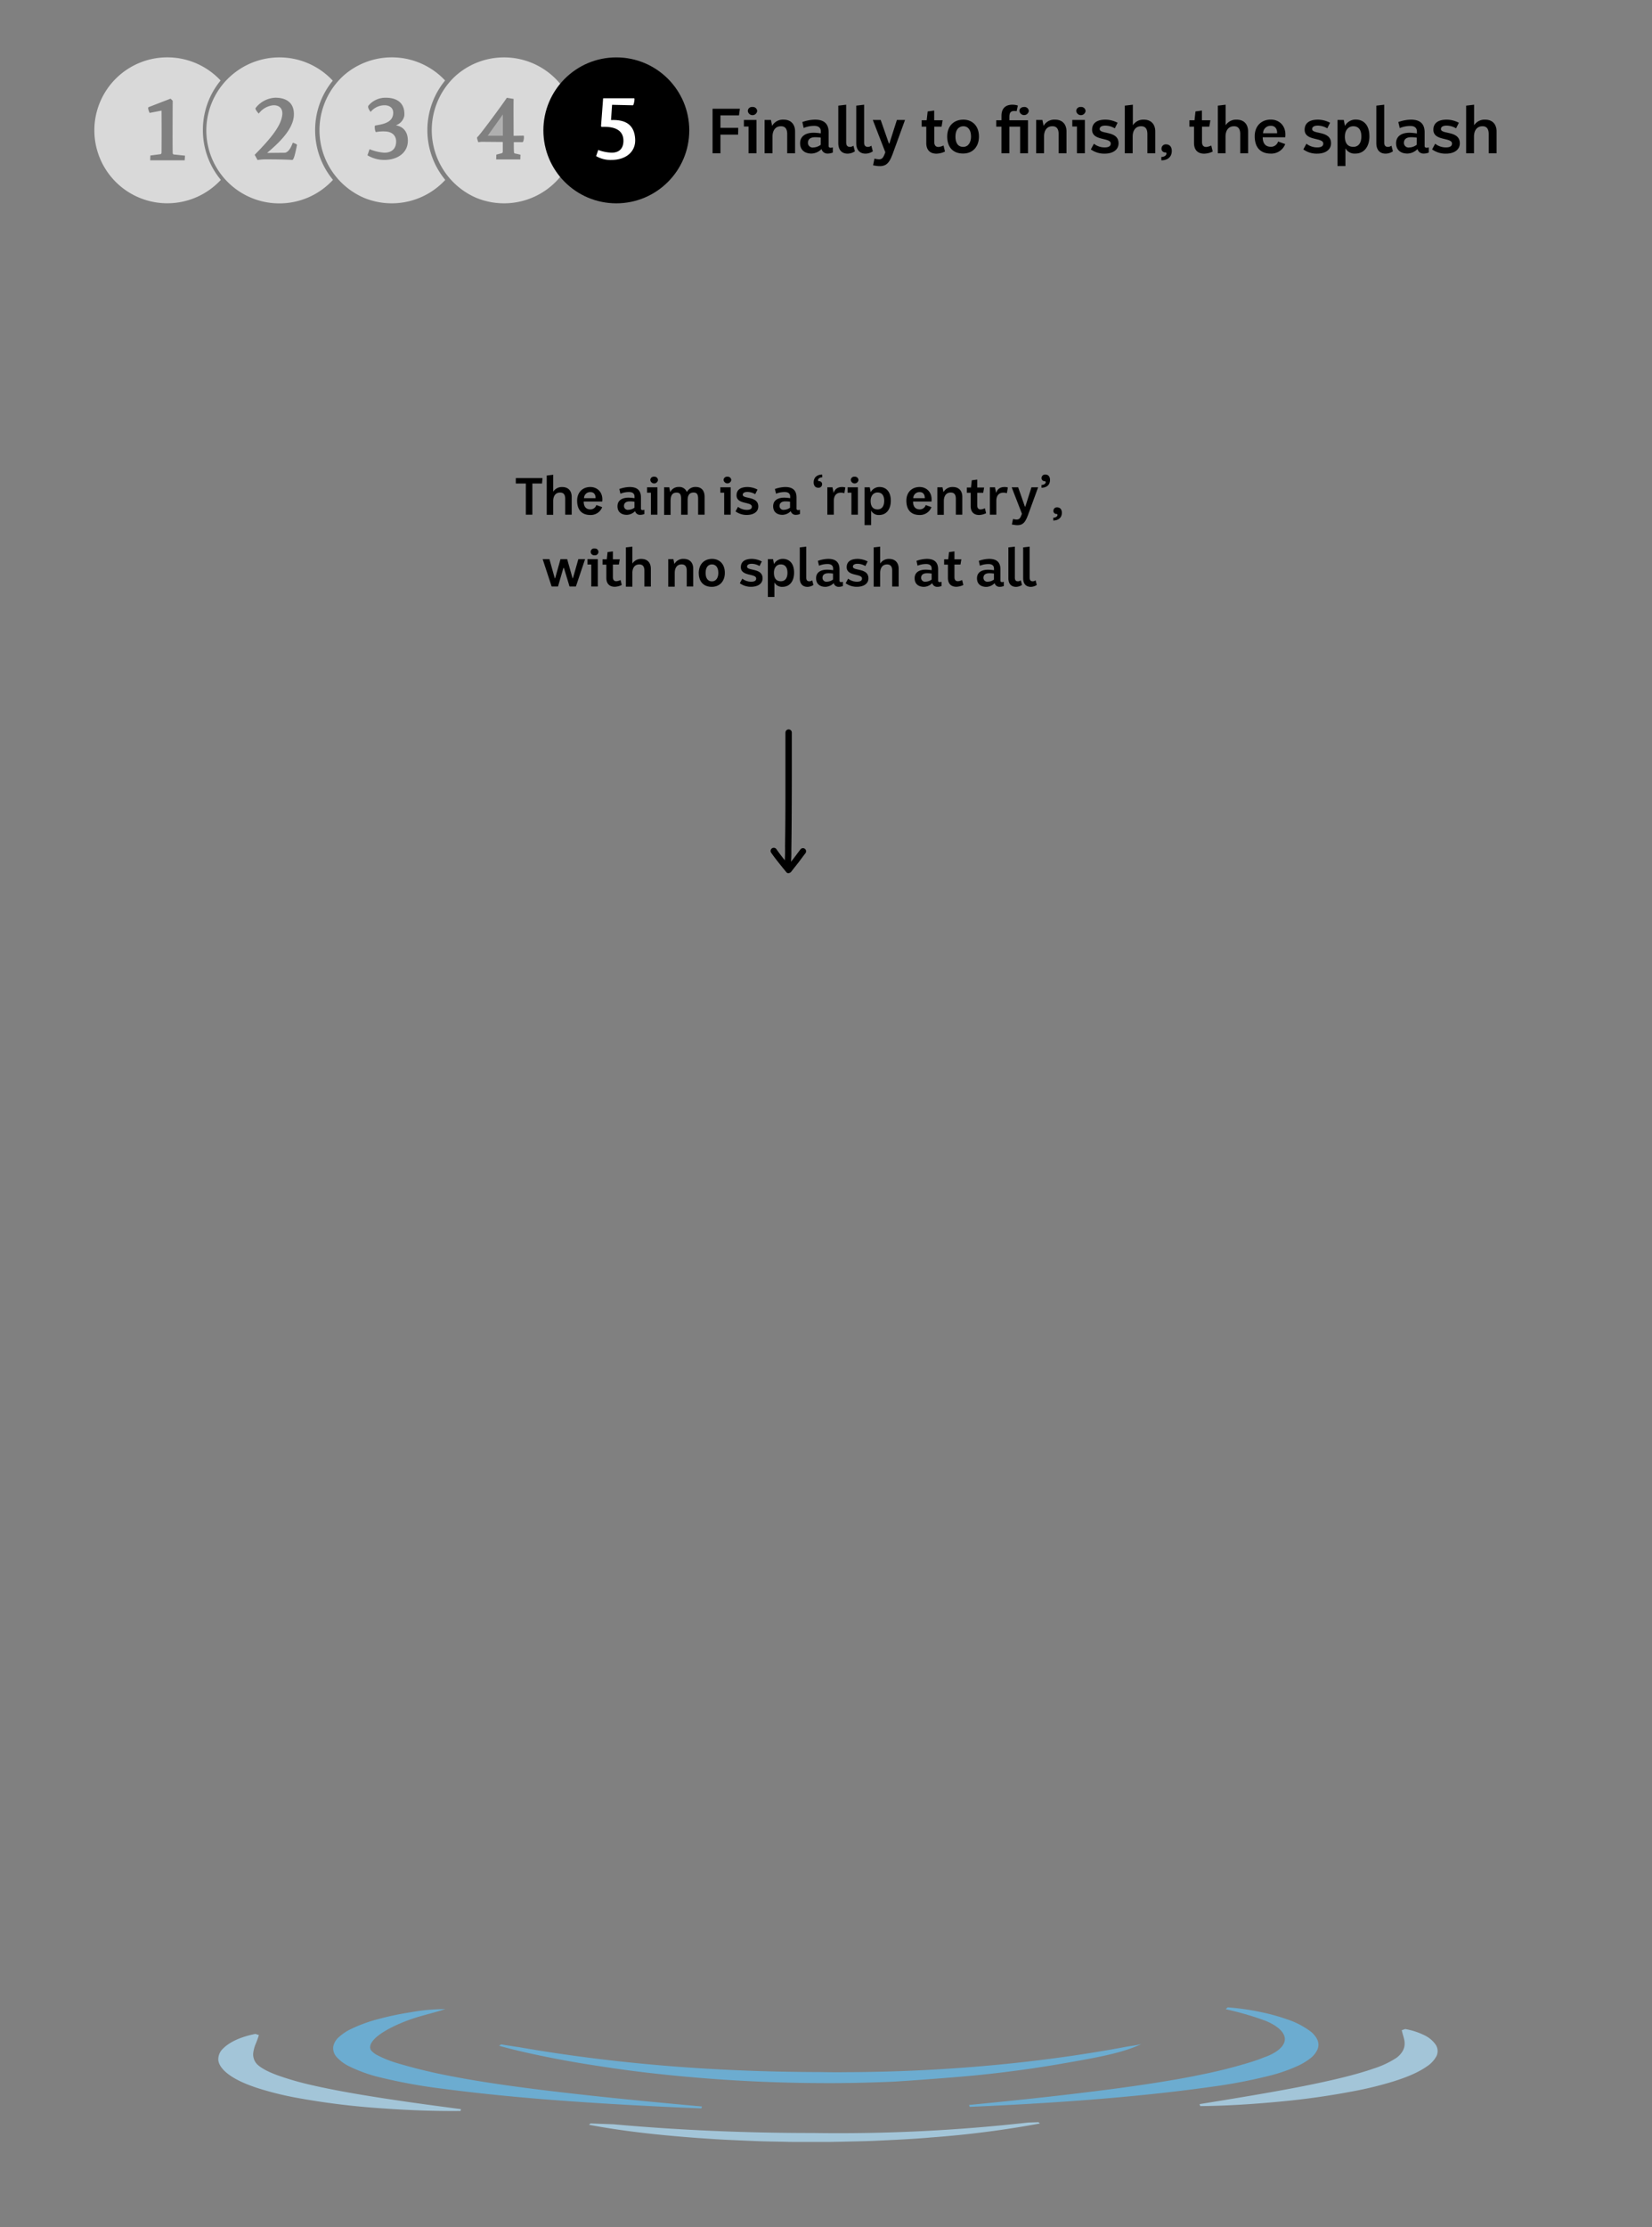 <svg id="Layer_1" data-name="Layer 1" xmlns="http://www.w3.org/2000/svg" viewBox="0 0 780 1051.14"><rect x="0" y="0" width="780" height="1051.14" fill="#808080" stroke="none"/><defs><style>.cls-1,.cls-2,.cls-3{fill:#fff;}.cls-1{opacity:0.7;}.cls-2{opacity:0.37;}.cls-4{opacity:0.8;}.cls-5{fill:#abd6ee;}.cls-6{fill:#66b7e4;}</style></defs><path d="M256.14,225.66l-.22,2.56h-4.56v14.7h-3.09v-14.7h-4.73v-2.56Z"/><path d="M261.2,224.08v8a4.81,4.81,0,0,1,4.24-2.2c3,0,4.49,1.95,4.49,4.61v8.44h-3.06v-7.45c0-2-.74-3-2.42-3-2.34,0-3.25,1.9-3.25,4v6.51h-3.06V224.45Z"/><path d="M284.33,239.37a5.76,5.76,0,0,1-5.57,3.7c-4.34,0-6.26-2.72-6.26-6.76s2.71-6.53,6.43-6.44c3,.08,5.75,2.35,5.45,6.46l-.05.4H275.6c0,2.19.94,3.7,3.18,3.7a2.89,2.89,0,0,0,2.79-2.05Zm-3.13-4.22c.05-2-1-2.93-2.54-2.88a2.87,2.87,0,0,0-2.91,2.88Z"/><path d="M292.42,230.81a15.43,15.43,0,0,1,4.89-.94c3.89,0,5.32,1.93,5.32,4.94V240a.65.65,0,0,0,.62.74,2.5,2.5,0,0,0,1-.14v2a5.05,5.05,0,0,1-2.05.4,2.34,2.34,0,0,1-2.34-1.76,5.6,5.6,0,0,1-3.9,1.76c-2.51,0-4.39-1.29-4.41-4s2-4.1,5.25-4.1a19.85,19.85,0,0,1,2.79.25v-.77c0-1.4-.89-2.17-2.66-2.14a10.41,10.41,0,0,0-4,.79Zm7.15,6a13.81,13.81,0,0,0-2.51-.15c-1.48.08-2.42.77-2.44,2.08a1.8,1.8,0,0,0,2.09,1.89,5,5,0,0,0,2.86-1Z"/><path d="M310.4,230v12.92h-3.08V232.54h-1.8V230Zm-1.55-5a1.64,1.64,0,0,1,1.82,1.55,1.82,1.82,0,0,1-3.62,0A1.59,1.59,0,0,1,308.85,225Z"/><path d="M316,230l.45,2.29a4.29,4.29,0,0,1,4-2.44,3.77,3.77,0,0,1,3.85,2.39,4.52,4.52,0,0,1,4.16-2.39c3,0,4.22,2,4.22,4.63v8.44h-3.06v-7.45c0-2-.47-3-2.14-3-2.22,0-2.81,1.68-2.81,3.57v6.91H321.6v-7.45c0-2-.47-3-2.15-3-2.36,0-2.83,1.9-2.83,4v6.51h-3.06V230Z"/><path d="M345,230v12.92h-3.08V232.54h-1.81V230Zm-1.56-5a1.65,1.65,0,0,1,1.83,1.55,1.83,1.83,0,0,1-3.63,0A1.59,1.59,0,0,1,343.4,225Z"/><path d="M348.46,239.22a6.68,6.68,0,0,0,4.19,1.43c1.48,0,2.34-.44,2.34-1.51,0-2.51-7.47-.83-7.22-5.57.1-2.32,1.8-3.7,5.23-3.7a10.49,10.49,0,0,1,4.66,1.21l-1.09,2.17a7.36,7.36,0,0,0-3.7-1.06c-1.2,0-2.22.4-2.17,1.41.15,2,7.33.47,7.33,5.45,0,2.66-2.4,4-5.45,4a8.86,8.86,0,0,1-5.3-1.68Z"/><path d="M365.87,230.81a15.42,15.42,0,0,1,4.88-.94c3.9,0,5.33,1.93,5.33,4.94V240a.65.65,0,0,0,.62.74,2.54,2.54,0,0,0,1-.14v2a5.05,5.05,0,0,1-2,.4,2.34,2.34,0,0,1-2.34-1.76,5.63,5.63,0,0,1-3.9,1.76c-2.51,0-4.39-1.29-4.41-4s2-4.1,5.25-4.1a19.85,19.85,0,0,1,2.79.25v-.77c0-1.4-.89-2.17-2.67-2.14a10.39,10.39,0,0,0-4,.79Zm7.15,6a13.81,13.81,0,0,0-2.51-.15c-1.48.08-2.42.77-2.44,2.08a1.8,1.8,0,0,0,2.09,1.89,5.07,5.07,0,0,0,2.86-1Z"/><path d="M388.24,225.31c-1.16,0-2,.62-2,1.36,0,.22.27.44.27.44a1.42,1.42,0,0,1,1.65,1.56,1.65,1.65,0,0,1-1.75,1.55c-1.7,0-2.34-1.36-2.22-2.91.2-2.37,2-3.3,4-3.33Z"/><path d="M393.05,230l.57,2.66c.59-2,2.09-2.84,4.19-2.79a5.12,5.12,0,0,1,1.33.23l-.47,2.68a5.29,5.29,0,0,0-1.85-.24c-2.26.07-3.13,1.82-3.13,3.89v6.49h-3.06V230Z"/><path d="M405.06,230v12.92H402V232.54h-1.8V230Zm-1.55-5a1.64,1.64,0,0,1,1.82,1.55,1.82,1.82,0,0,1-3.62,0A1.59,1.59,0,0,1,403.51,225Z"/><path d="M410.66,230l.45,2.31a4.7,4.7,0,0,1,4.41-2.44c2.44.08,5.08,1.73,5.08,6.49,0,3.9-2,6.71-5.48,6.71a4,4,0,0,1-3.82-2.1v6.88h-3.08V230Zm.42,6.43c0,2.22.81,4,3.28,4,2,0,3.11-1.51,3.11-4.05,0-3-1.51-3.94-3.13-3.94C412.56,232.44,411.08,233.84,411.08,236.43Z"/><path d="M439.79,239.37a5.77,5.77,0,0,1-5.58,3.7c-4.33,0-6.26-2.72-6.26-6.76s2.71-6.53,6.44-6.44c3,.08,5.74,2.35,5.45,6.46l0,.4h-8.73c0,2.19.94,3.7,3.18,3.7a2.89,2.89,0,0,0,2.79-2.05Zm-3.13-4.22c0-2-1-2.93-2.54-2.88a2.87,2.87,0,0,0-2.91,2.88Z"/><path d="M445,230l.46,2.29a4.8,4.8,0,0,1,4.42-2.42c3,0,4.48,1.95,4.48,4.61v8.44h-3.05v-7.45c0-2-.74-3-2.42-3-2.34,0-3.25,1.9-3.25,4v6.51h-3.06V230Z"/><path d="M461.4,226.35v3.77h3.25l-.42,2.47H461.4v5.91c0,1.41.64,1.95,1.67,1.95a5.76,5.76,0,0,0,1.95-.56l.57,2.34a8.1,8.1,0,0,1-3.28.84c-3,0-4-2-4-4.15v-6.33h-1.8v-2.47h1.95l.37-3.43Z"/><path d="M469.78,230l.57,2.66c.59-2,2.09-2.84,4.19-2.79a5.12,5.12,0,0,1,1.33.23l-.47,2.68a5.29,5.29,0,0,0-1.85-.24c-2.26.07-3.13,1.82-3.13,3.89v6.49h-3.05V230Z"/><path d="M480.73,230l3.18,9.12h.2L487,230h3.16l-4.79,13.12c-1.58,4.31-3.06,5.4-7.62,4.43l.55-2.58c2.91.71,3.3,0,4.21-2.49L477.67,230Z"/><path d="M493.43,227.11a1.45,1.45,0,0,1-1.65-1.58,1.65,1.65,0,0,1,1.75-1.55c1.7,0,2.35,1.36,2.22,2.91-.17,2.37-2,3.3-4,3.33v-1.33c1.18,0,2-.62,2-1.36C493.71,227.31,493.43,227.11,493.43,227.11Z"/><path d="M499,242.57a1.4,1.4,0,0,1-1.62-1.58,1.6,1.6,0,0,1,1.72-1.52c1.7,0,2.37,1.33,2.25,2.91-.2,2.34-2,3.27-4.05,3.3v-1.33c1.16,0,2-.62,2-1.36C499.33,242.8,499,242.57,499,242.57Z"/><path d="M259.41,263.91l2.52,9h.19l2.52-9h3.15l2.54,9h.18l2.56-9h3.18l-4.34,12.92h-3l-2.64-8.73H266l-2.54,8.73h-3l-4.24-12.92Z"/><path d="M282.25,263.91v12.92h-3.08V266.45h-1.8v-2.54Zm-1.55-5a1.6,1.6,0,1,1,0,3.16,1.63,1.63,0,0,1-1.8-1.63A1.59,1.59,0,0,1,280.7,258.88Z"/><path d="M289.38,260.26V264h3.25l-.42,2.47h-2.83v5.92c0,1.4.64,1.95,1.67,1.95a5.72,5.72,0,0,0,1.95-.57l.57,2.34a8.1,8.1,0,0,1-3.28.84c-3,0-4-2-4-4.14V266.5h-1.8V264h2l.37-3.42Z"/><path d="M298.58,258v8a4.81,4.81,0,0,1,4.24-2.19c3,0,4.48,1.95,4.48,4.61v8.43h-3.05v-7.44c0-2-.74-3-2.42-3-2.34,0-3.25,1.9-3.25,4v6.51h-3.06V258.36Z"/><path d="M317.94,263.91l.47,2.29a4.74,4.74,0,0,1,4.41-2.41c3,0,4.49,1.95,4.49,4.61v8.43h-3.06v-7.44c0-2-.74-3-2.42-3-2.34,0-3.25,1.9-3.25,4v6.51h-3.06V263.91Z"/><path d="M336.24,263.79c3.23,0,6,2.19,6,6.61,0,3.62-2.15,6.58-6.17,6.58-4.36,0-6.16-3-6.16-6.58C330,266,332.74,263.79,336.24,263.79Zm-3.08,6.61c0,2,.69,4,3,4,2.1,0,3-1.95,3-4,0-2.86-1.41-4-3-4S333.16,267.49,333.16,270.4Z"/><path d="M350.49,273.13a6.73,6.73,0,0,0,4.2,1.43c1.48,0,2.34-.44,2.34-1.5,0-2.52-7.47-.84-7.23-5.57.1-2.32,1.8-3.7,5.23-3.7a10.49,10.49,0,0,1,4.66,1.21l-1.08,2.17a7.25,7.25,0,0,0-3.7-1.06c-1.21,0-2.22.39-2.17,1.4.15,2.05,7.32.47,7.32,5.45,0,2.66-2.39,4-5.45,4a8.78,8.78,0,0,1-5.3-1.68Z"/><path d="M365,263.91l.44,2.32a4.69,4.69,0,0,1,4.41-2.44c2.44.07,5.08,1.72,5.08,6.48,0,3.9-1.94,6.71-5.47,6.71a4,4,0,0,1-3.82-2.1v6.88h-3.09V263.91Zm.42,6.44c0,2.22.81,4,3.28,4,2,0,3.1-1.5,3.1-4,0-3-1.5-3.95-3.13-3.95C366.89,266.35,365.42,267.76,365.42,270.35Z"/><path d="M380.68,258v14.63c0,1.38.62,1.75,1.53,1.75a2.42,2.42,0,0,0,1.28-.47l.57,2.19a5.31,5.31,0,0,1-2.79.89c-2.56,0-3.65-1.73-3.65-4.07V258.36Z"/><path d="M386.16,264.73a15.09,15.09,0,0,1,4.88-.94c3.9,0,5.33,1.92,5.33,4.93V274a.65.65,0,0,0,.61.74,2.41,2.41,0,0,0,1-.15v2a5,5,0,0,1-2,.39,2.32,2.32,0,0,1-2.34-1.75,5.67,5.67,0,0,1-3.9,1.75c-2.52,0-4.39-1.28-4.42-4s2-4.09,5.26-4.09a20,20,0,0,1,2.78.24v-.76c0-1.41-.88-2.17-2.66-2.15a10.39,10.39,0,0,0-4,.79Zm7.15,6a13.07,13.07,0,0,0-2.52-.15c-1.48.07-2.41.76-2.44,2.07a1.82,1.82,0,0,0,2.1,1.9,5.09,5.09,0,0,0,2.86-1Z"/><path d="M400.46,273.13a6.73,6.73,0,0,0,4.2,1.43c1.47,0,2.34-.44,2.34-1.5,0-2.52-7.47-.84-7.23-5.57.1-2.32,1.8-3.7,5.23-3.7a10.49,10.49,0,0,1,4.66,1.21l-1.08,2.17a7.3,7.3,0,0,0-3.7-1.06c-1.21,0-2.22.39-2.17,1.4.15,2.05,7.32.47,7.32,5.45,0,2.66-2.39,4-5.45,4a8.78,8.78,0,0,1-5.3-1.68Z"/><path d="M415.58,258v8a4.82,4.82,0,0,1,4.24-2.19c3,0,4.49,1.95,4.49,4.61v8.43h-3.06v-7.44c0-2-.74-3-2.41-3-2.35,0-3.26,1.9-3.26,4v6.51h-3.06V258.36Z"/><path d="M432.72,264.73a15.15,15.15,0,0,1,4.89-.94c3.89,0,5.32,1.92,5.32,4.93V274a.65.65,0,0,0,.62.74,2.41,2.41,0,0,0,1-.15v2a5.09,5.09,0,0,1-2.05.39,2.34,2.34,0,0,1-2.34-1.75,5.65,5.65,0,0,1-3.9,1.75c-2.51,0-4.38-1.28-4.41-4s2-4.09,5.25-4.09a20,20,0,0,1,2.79.24v-.76c0-1.41-.89-2.17-2.66-2.15a10.41,10.41,0,0,0-4,.79Zm7.16,6a13.13,13.13,0,0,0-2.52-.15c-1.48.07-2.42.76-2.44,2.07a1.82,1.82,0,0,0,2.09,1.9,5.1,5.1,0,0,0,2.87-1Z"/><path d="M450.65,260.26V264h3.26l-.42,2.47h-2.84v5.92c0,1.4.64,1.95,1.68,1.95a5.72,5.72,0,0,0,1.95-.57l.57,2.34a8.21,8.21,0,0,1-3.28.84c-3,0-4-2-4-4.14V266.5h-1.8V264h1.94l.37-3.42Z"/><path d="M462.15,264.73a15.09,15.09,0,0,1,4.88-.94c3.9,0,5.33,1.92,5.33,4.93V274a.65.65,0,0,0,.61.74,2.41,2.41,0,0,0,1-.15v2a5,5,0,0,1-2,.39,2.34,2.34,0,0,1-2.35-1.75A5.62,5.62,0,0,1,465.7,277c-2.52,0-4.39-1.28-4.41-4s2-4.09,5.25-4.09a20,20,0,0,1,2.78.24v-.76c0-1.41-.88-2.17-2.66-2.15a10.39,10.39,0,0,0-4,.79Zm7.15,6a13.07,13.07,0,0,0-2.52-.15c-1.48.07-2.41.76-2.44,2.07a1.82,1.82,0,0,0,2.1,1.9,5.09,5.09,0,0,0,2.86-1Z"/><path d="M479.17,258v14.63c0,1.38.61,1.75,1.52,1.75a2.46,2.46,0,0,0,1.29-.47l.56,2.19a5.31,5.31,0,0,1-2.78.89c-2.57,0-3.65-1.73-3.65-4.07V258.36Z"/><path d="M486.15,258v14.63c0,1.38.61,1.75,1.52,1.75a2.46,2.46,0,0,0,1.29-.47l.56,2.19a5.31,5.31,0,0,1-2.78.89c-2.57,0-3.65-1.73-3.65-4.07V258.36Z"/><path d="M370.85,345.79c0,7.29,0,14.58,0,21.86,0,10.58,0,21.15-.19,31.73a78.57,78.57,0,0,1-.29,8.95c-.24,1.91,2.76,1.9,3,0a65.82,65.82,0,0,0,.27-7.43c.08-4.8.12-9.6.15-14.4q.09-15.86.07-31.73c0-3,0-6,0-9a1.5,1.5,0,0,0-3,0Z"/><path d="M364.05,402.39c2.23,3.23,4.77,6.24,7.23,9.29.67.83,1.84.38,2.36-.3,1.1-1.47,2.27-2.88,3.38-4.32s2.09-2.82,3.16-4.19a1.56,1.56,0,0,0,0-2.12,1.51,1.51,0,0,0-2.12,0c-1.13,1.44-2.19,2.93-3.3,4.37s-2.51,3.14-3.71,4.74l2.35-.3c-2.3-2.86-4.67-5.66-6.76-8.69a1.53,1.53,0,0,0-2.05-.53,1.51,1.51,0,0,0-.54,2.05Z"/><path d="M349.34,51.34l-.42,3.12h-8.76v5.88h8.4l-.06,3.21h-8.34v8.79h-3.72v-21Z"/><path d="M357.17,56.62V72.34h-3.75V59.71h-2.19V56.62Zm-1.89-6.12a2,2,0,0,1,2.22,1.89,2.22,2.22,0,0,1-4.41,0A1.93,1.93,0,0,1,355.28,50.5Z"/><path d="M364,56.62l.57,2.79a5.8,5.8,0,0,1,5.37-2.94c3.69,0,5.46,2.37,5.46,5.61V72.34h-3.72V63.28c0-2.4-.9-3.69-2.94-3.69-2.85,0-4,2.31-4,4.83v7.92H361V56.62Z"/><path d="M378.83,57.61a18.74,18.74,0,0,1,5.94-1.14c4.74,0,6.48,2.34,6.48,6v6.36a.79.79,0,0,0,.75.9,3,3,0,0,0,1.23-.18V72a6.08,6.08,0,0,1-2.49.48,2.84,2.84,0,0,1-2.85-2.13,6.87,6.87,0,0,1-4.74,2.13c-3.06,0-5.34-1.56-5.37-4.83s2.46-5,6.39-5a24.49,24.49,0,0,1,3.39.3v-.93c0-1.71-1.08-2.64-3.24-2.61a12.68,12.68,0,0,0-4.86,1Zm8.7,7.35a16.62,16.62,0,0,0-3.06-.18c-1.8.09-2.94.93-3,2.52a2.21,2.21,0,0,0,2.55,2.31,6.17,6.17,0,0,0,3.48-1.26Z"/><path d="M399.53,49.42V67.21c0,1.68.75,2.13,1.86,2.13a2.93,2.93,0,0,0,1.56-.57l.69,2.67a6.47,6.47,0,0,1-3.39,1.08c-3.12,0-4.44-2.1-4.44-5V49.87Z"/><path d="M408,49.42V67.21c0,1.68.75,2.13,1.86,2.13a2.93,2.93,0,0,0,1.56-.57l.69,2.67a6.47,6.47,0,0,1-3.39,1.08c-3.12,0-4.44-2.1-4.44-5V49.87Z"/><path d="M415.82,56.62l3.87,11.1h.24l3.54-11.1h3.84l-5.82,16c-1.92,5.25-3.72,6.57-9.27,5.4l.66-3.15c3.54.87,4,.06,5.13-3L412.1,56.62Z"/><path d="M441.08,52.18v4.59h4l-.51,3h-3.45V67c0,1.71.78,2.37,2,2.37a6.83,6.83,0,0,0,2.37-.69l.69,2.85a9.82,9.82,0,0,1-4,1c-3.69,0-4.83-2.46-4.83-5V59.77h-2.19v-3h2.37L438,52.6Z"/><path d="M454.88,56.47c3.92,0,7.34,2.67,7.34,8,0,4.41-2.6,8-7.49,8-5.31,0-7.5-3.6-7.5-8C447.23,59.14,450.62,56.47,454.88,56.47Zm-3.76,8c0,2.49.85,4.86,3.67,4.86,2.54,0,3.69-2.37,3.69-4.86,0-3.48-1.71-4.89-3.6-4.89C452.81,59.62,451.12,61,451.12,64.51Z"/><path d="M472.85,56.77V54.64c0-3.21,1.68-5.22,5.15-5.22a8.57,8.57,0,0,1,2.58.39L480,52.48c-.12,0-.59-.09-1.07-.09-1.65,0-2.35.69-2.35,2.85v1.53h8.79V72.34h-3.71V59.77h-5.08V72.34h-3.74V59.77h-2.46v-3Zm10.7-6.27a2,2,0,0,1,2.2,1.89,2.23,2.23,0,0,1-4.42,0C481.33,51.34,482.12,50.5,483.55,50.5Z"/><path d="M492.17,56.62l.57,2.79a5.78,5.78,0,0,1,5.36-2.94c3.69,0,5.46,2.37,5.46,5.61V72.34h-3.72V63.28c0-2.4-.9-3.69-2.94-3.69-2.85,0-3.95,2.31-3.95,4.83v7.92h-3.73V56.62Z"/><path d="M512.23,56.62V72.34h-3.75V59.71h-2.19V56.62Zm-1.89-6.12a2,2,0,0,1,2.22,1.89,2.22,2.22,0,0,1-4.41,0A1.93,1.93,0,0,1,510.34,50.5Z"/><path d="M516.49,67.84a8.15,8.15,0,0,0,5.1,1.74c1.8,0,2.85-.54,2.85-1.83,0-3.06-9.09-1-8.79-6.78.12-2.82,2.19-4.5,6.36-4.5a12.78,12.78,0,0,1,5.67,1.47l-1.32,2.64a8.9,8.9,0,0,0-4.5-1.29c-1.47,0-2.7.48-2.64,1.71.18,2.49,8.91.57,8.91,6.63,0,3.24-2.91,4.92-6.63,4.89a10.76,10.76,0,0,1-6.45-2Z"/><path d="M534.88,49.42v9.72A5.86,5.86,0,0,1,540,56.47c3.69,0,5.46,2.37,5.46,5.61V72.34h-3.72V63.28c0-2.4-.9-3.69-2.94-3.69-2.85,0-4,2.31-4,4.83v7.92h-3.72V49.87Z"/><path d="M550.42,71.92a1.72,1.72,0,0,1-2-1.92,2,2,0,0,1,2.1-1.86c2.07,0,2.88,1.62,2.73,3.54-.24,2.85-2.43,4-4.92,4V74.08c1.41,0,2.43-.75,2.43-1.65C550.78,72.19,550.42,71.92,550.42,71.92Z"/><path d="M567.49,52.18v4.59h4l-.51,3h-3.45V67c0,1.71.78,2.37,2,2.37a6.83,6.83,0,0,0,2.37-.69l.69,2.85a9.82,9.82,0,0,1-4,1c-3.69,0-4.83-2.46-4.83-5V59.77h-2.19v-3H564l.45-4.17Z"/><path d="M578.68,49.42v9.72a5.86,5.86,0,0,1,5.16-2.67c3.69,0,5.46,2.37,5.46,5.61V72.34h-3.72V63.28c0-2.4-.9-3.69-2.94-3.69-2.85,0-4,2.31-4,4.83v7.92H575V49.87Z"/><path d="M606.82,68a7,7,0,0,1-6.78,4.5c-5.28,0-7.62-3.3-7.62-8.22s3.3-7.95,7.83-7.83c3.69.09,7,2.85,6.63,7.86l-.06.48H596.2c0,2.67,1.14,4.5,3.87,4.5a3.5,3.5,0,0,0,3.39-2.49ZM603,62.89c.06-2.43-1.26-3.57-3.09-3.51a3.5,3.5,0,0,0-3.54,3.51Z"/><path d="M616.84,67.84a8.15,8.15,0,0,0,5.1,1.74c1.8,0,2.85-.54,2.85-1.83,0-3.06-9.09-1-8.79-6.78.12-2.82,2.19-4.5,6.36-4.5A12.78,12.78,0,0,1,628,57.94l-1.32,2.64a8.9,8.9,0,0,0-4.5-1.29c-1.47,0-2.7.48-2.64,1.71.18,2.49,8.91.57,8.91,6.63,0,3.24-2.91,4.92-6.63,4.89a10.76,10.76,0,0,1-6.45-2Z"/><path d="M634.48,56.62l.54,2.82a5.71,5.71,0,0,1,5.37-3c3,.09,6.18,2.1,6.18,7.89,0,4.74-2.37,8.16-6.66,8.16A4.88,4.88,0,0,1,635.26,70v8.37h-3.75V56.62Zm.51,7.83c0,2.7,1,4.86,4,4.86,2.43,0,3.78-1.83,3.78-4.92,0-3.66-1.83-4.8-3.81-4.8C636.79,59.59,635,61.3,635,64.45Z"/><path d="M653.56,49.42V67.21c0,1.68.75,2.13,1.86,2.13a2.93,2.93,0,0,0,1.56-.57l.69,2.67a6.47,6.47,0,0,1-3.39,1.08c-3.12,0-4.44-2.1-4.44-5V49.87Z"/><path d="M660.22,57.61a18.74,18.74,0,0,1,5.94-1.14c4.74,0,6.48,2.34,6.48,6v6.36a.79.79,0,0,0,.75.9,3,3,0,0,0,1.23-.18V72a6.08,6.08,0,0,1-2.49.48,2.84,2.84,0,0,1-2.85-2.13,6.87,6.87,0,0,1-4.74,2.13c-3.06,0-5.34-1.56-5.37-4.83s2.46-5,6.39-5A24.49,24.49,0,0,1,669,63v-.93c0-1.71-1.08-2.64-3.24-2.61a12.68,12.68,0,0,0-4.86,1Zm8.7,7.35a16.62,16.62,0,0,0-3.06-.18c-1.8.09-2.94.93-3,2.52a2.21,2.21,0,0,0,2.55,2.31,6.17,6.17,0,0,0,3.48-1.26Z"/><path d="M677.62,67.84a8.15,8.15,0,0,0,5.1,1.74c1.8,0,2.85-.54,2.85-1.83,0-3.06-9.09-1-8.79-6.78.12-2.82,2.19-4.5,6.36-4.5a12.78,12.78,0,0,1,5.67,1.47l-1.32,2.64a8.9,8.9,0,0,0-4.5-1.29c-1.47,0-2.7.48-2.64,1.71.18,2.49,8.91.57,8.91,6.63,0,3.24-2.91,4.92-6.63,4.89a10.76,10.76,0,0,1-6.45-2Z"/><path d="M696,49.42v9.72a5.86,5.86,0,0,1,5.16-2.67c3.69,0,5.46,2.37,5.46,5.61V72.34h-3.72V63.28c0-2.4-.9-3.69-2.94-3.69-2.85,0-4,2.31-4,4.83v7.92h-3.72V49.87Z"/><path class="cls-1" d="M148.79,61.4a36.73,36.73,0,0,1,8.33-23.32,34.4,34.4,0,0,0-45.48-4.38A34.43,34.43,0,0,0,131.9,96a34.33,34.33,0,0,0,25.32-11.11A36.76,36.76,0,0,1,148.79,61.4ZM138,75.49s-3.7-.27-11.47-.27a25.63,25.63,0,0,0-4.93.31l-1.35-2.46c7.78-7.9,12.4-13.63,13-18.71.47-3.66-2-4.82-4.35-4.66a9.73,9.73,0,0,0-6.73,3.92c-.2-.23-1.93-2.07-1.47-2.65A12.43,12.43,0,0,1,130,46.12c5.89,0,9.09,3,8.74,8.51-.46,7-8,13.59-12.63,17.55l8.32-.08c1.77-.15,3-2.54,3.81-4.73,0,0,1.73.5,2,1C139.58,71.53,138.81,75.49,138,75.49Z"/><path class="cls-1" d="M238,27.09a34.28,34.28,0,0,0-22.6,8.46l0,0-.19.16A34.8,34.8,0,0,0,225,93.43a34.44,34.44,0,1,0,13-66.34Zm8.71,40h-4.12c0,2.27,0,3.46.07,4.39,0,.77.2,1,.74,1l2.34.54-.07,2.23h-11.4l.08-2.27,2.23-.58c.58-.15.81-.23.81-1,0-1.69,0-2.73,0-4.39l-10.13-.08c-.11,0-1.42.2-1.42.2S225,65,225.3,64.79c.89-.46,12.94-16.86,14-18.63l3.2.53c-.08,3.93,0,11.36,0,17.41l4.7-.08C247.59,64,247.32,67.06,246.71,67.06Z"/><path class="cls-2" d="M237.43,64.06c0-7,0-10.05,0-10.05s-7.16,10.05-7.16,10.05Z"/><path class="cls-1" d="M95.79,61.4A36.74,36.74,0,0,1,104.16,38a34.44,34.44,0,1,0,.11,46.9A36.78,36.78,0,0,1,95.79,61.4ZM87.2,75.66H70.92L71,73.39l4.46-.58c.58,0,.81-.23.81-1,.08-10.05,0-19.6,0-19.6l-5.62,1.08c-.19-.31-1.12-2.46-.46-2.73l10.35-4,1,1s-.12,20.87,0,24.37c0,.77.19,1,.73,1l5.08.54Z"/><path class="cls-1" d="M201.79,61.4A36.74,36.74,0,0,1,210.16,38a34.43,34.43,0,0,0-47.76-2.48A34.8,34.8,0,0,0,172,93.43a34.41,34.41,0,0,0,38.24-8.51A36.78,36.78,0,0,1,201.79,61.4ZM181.35,75.49a15.64,15.64,0,0,1-7.86-2.19l1-2.89a21.48,21.48,0,0,0,7,1.66c3.35,0,5.51-1.74,5.55-5.24,0-2.46-1.43-4.35-4.47-4.74a17.82,17.82,0,0,0-5,.24c-.5.11-.89-3-.42-3.08,3-.54,7.62-1.08,8.39-4.89.73-3.62-2-4.82-4.35-4.66A8.43,8.43,0,0,0,175,52.82c-.2-.23-1.7-2.12-1-3a10.43,10.43,0,0,1,8.16-3.69c5.89,0,9.12,3,8.74,8.51a6,6,0,0,1-4,4.5c3.47.62,5.47,2.93,5.66,6.7C192.9,71.83,188,75.49,181.35,75.49Z"/><circle cx="291" cy="61.53" r="34.44"/><path class="cls-3" d="M284.07,59.9l-.3-.31,1-13.2h14.7c.31.3-.23,3.31-.65,3.31L289,49.47l-.5,7.2c6-.27,11.09,1.54,11.4,9.16.23,6-4.58,9.66-11.24,9.66a13.34,13.34,0,0,1-7.2-1.81l1-2.89a19.8,19.8,0,0,0,6.35,1.27c3.35,0,5.39-1.73,5.54-5.23C294.54,61.86,290.93,59.55,284.07,59.9Z"/><g class="cls-4"><path class="cls-5" d="M566.37,993.13c11.77-1.9,23.43-3.8,34.82-5.83s22.55-4.21,32.89-6.76c5.16-1.28,10.09-2.66,14.49-4.19a44.38,44.38,0,0,0,10.67-5,10.61,10.61,0,0,0,2.64-2.65,7.16,7.16,0,0,0,1.2-2.78,8.28,8.28,0,0,0-.12-3.44c-.27-1.28-.8-2.64-1.1-4.24l1.62-.55a33.41,33.41,0,0,1,8.76,2.79,13.73,13.73,0,0,1,5.53,4.46,5.5,5.5,0,0,1,.51,5.47,13.64,13.64,0,0,1-4.68,5c-4.2,2.93-9.64,5.08-15.21,6.86a168.86,168.86,0,0,1-17.43,4.4,363.25,363.25,0,0,1-36.61,5.27c-12.42,1.18-24.94,2-37.63,2.13Z"/><path class="cls-5" d="M217.43,996.36c-13.12.14-26.14-.42-39.12-1.38a354.09,354.09,0,0,1-38.39-4.86,150.74,150.74,0,0,1-18.31-4.56c-5.78-1.91-11.47-4.34-15.18-7.69-1.83-1.66-3.14-3.54-3.35-5.46a6.87,6.87,0,0,1,2.16-5.42c3.19-3.26,8.54-5.66,15.38-7l1.61.56A41.94,41.94,0,0,1,120.6,965a17.51,17.51,0,0,0-1,3.71,6.55,6.55,0,0,0,.28,3.09,6.45,6.45,0,0,0,1.81,2.79c2,1.82,5.57,3.6,10,5.16A139.27,139.27,0,0,0,146.47,984c10.78,2.5,22.55,4.52,34.51,6.37s24.28,3.5,36.69,5.14Z"/><path class="cls-5" d="M485.48,1001.82a800.08,800.08,0,0,1-101.64,4.94q-48.76,0-94.14-4.11l-10.9-.4-.72.62c16,3.07,33.66,4.94,51.63,6.27,4.52.29,9,.63,13.6.84s9.15.42,13.74.61,9.22.22,13.83.33c2.31.07,4.62.07,6.94.07l6.94,0,6.95,0,6.93-.13c4.62-.13,9.25-.19,13.84-.38,9.17-.45,18.35-.83,27.29-1.63a474.71,474.71,0,0,0,51.24-6.57l-.68-.62Z"/><path class="cls-6" d="M271.28,988.26c-9.93-1.11-19.79-2.31-29.52-3.65s-19.3-2.84-28.49-4.62a249.5,249.5,0,0,1-25.58-6.16,52.87,52.87,0,0,1-9.47-3.76,10.08,10.08,0,0,1-2.62-1.89,2.53,2.53,0,0,1-.82-1.73c-.23-5.24,12.26-11.17,21.09-14,4.64-1.48,9.77-2.63,14.35-4.15a91.33,91.33,0,0,0-16.48,1.5,143,143,0,0,0-14.8,3.1,70.21,70.21,0,0,0-13.45,4.9,23.09,23.09,0,0,0-5.39,3.62,7.94,7.94,0,0,0-2.78,4.69,6.34,6.34,0,0,0,1.82,5,19.3,19.3,0,0,0,5.36,4,69.17,69.17,0,0,0,13.91,5.14,256.86,256.86,0,0,0,30.12,5.56c20.32,2.67,40.65,4.56,61.11,6s41,2.52,61.51,3.34l.29-.9C311.26,992.42,291.14,990.5,271.28,988.26Z"/><path class="cls-6" d="M622,962.75a11,11,0,0,0-3.32-4,38.86,38.86,0,0,0-11.13-5.7,97.77,97.77,0,0,0-13.36-3.59,117.5,117.5,0,0,0-14.55-2l-.88.82.31.14a143.22,143.22,0,0,1,18.14,5.26c5.54,2.19,9.42,5.4,9.44,8.74s-3.77,6.54-9.66,8.58c-1.83.75-3.84,1.48-6,2.16a234.28,234.28,0,0,1-23.6,6c-8.46,1.78-17.35,3.27-26.36,4.62s-18.19,2.57-27.43,3.69c-18.47,2.28-37.22,4.22-56.05,6.06l.32.9c19.21-.85,38.41-1.91,57.52-3.43s38.1-3.43,57.05-6.11a245.27,245.27,0,0,0,28-5.43,75.89,75.89,0,0,0,12.91-4.66,29.53,29.53,0,0,0,5.37-3.31,11,11,0,0,0,3.34-4.18A5.71,5.71,0,0,0,622,962.75Z"/><path class="cls-6" d="M387.52,978q-75.7-.09-142.71-11.79c-2.75-.41-5.5-.83-8.22-1.27l-.94.65c5.43,1.54,11.14,2.87,17,4.13s11.82,2.4,17.89,3.47,12.28,2,18.52,2.94c3.14.43,6.27.9,9.44,1.3s6.36.8,9.58,1.15a733.46,733.46,0,0,0,79.24,4.62c11.56.08,23.13-.18,34.63-.67,9.51-.57,27.45-1.92,36.77-2.8,15.52-1.46,30.6-3.55,45-6.1,12.78-2.26,26.93-4.65,35.39-9-1.12.57-5.34,1.05-7.08,1.38q-4.21.8-8.49,1.54-8.24,1.42-16.7,2.67c-11.28,1.66-22.84,3.06-34.59,4.21-23.74,2.31-48.3,3.56-72.87,3.62C395.42,978.1,391.46,978.08,387.52,978Z"/></g></svg>